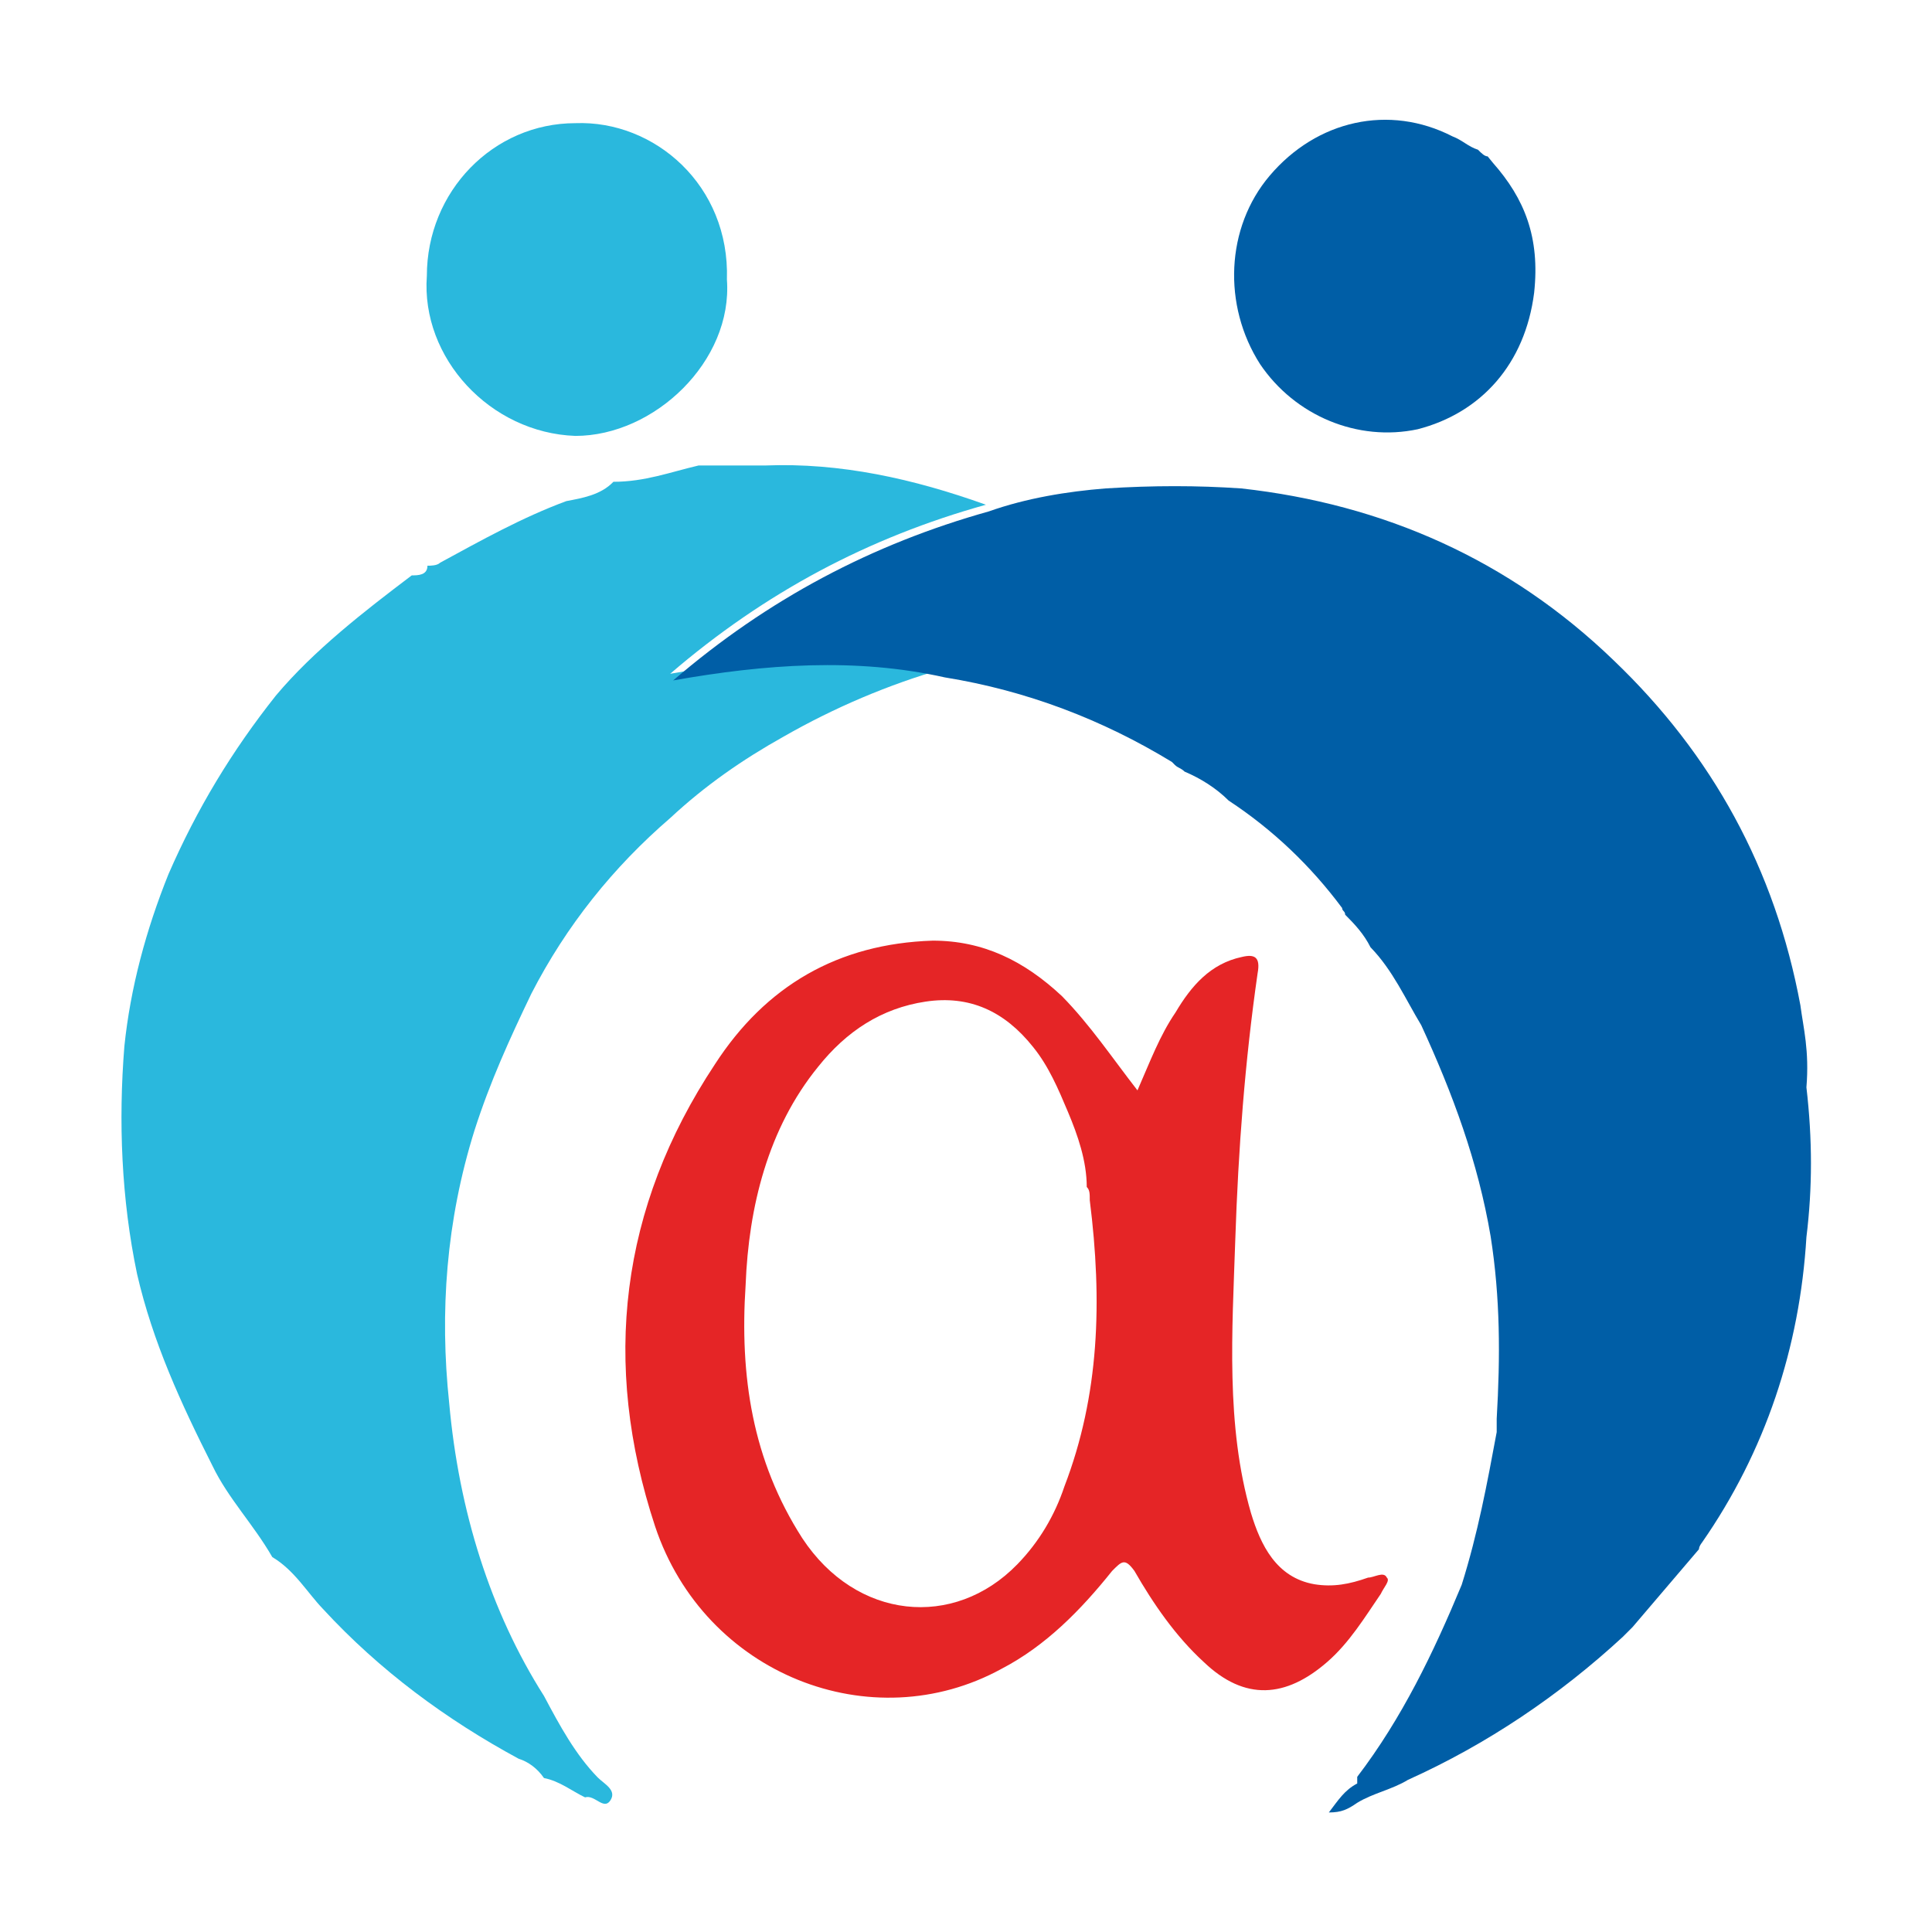 <?xml version="1.0" encoding="utf-8"?>
<!-- Generator: Adobe Illustrator 24.2.1, SVG Export Plug-In . SVG Version: 6.00 Build 0)  -->
<svg version="1.1" id="Layer_1" xmlns="http://www.w3.org/2000/svg" xmlns:xlink="http://www.w3.org/1999/xlink" x="0px" y="0px"
	 width="320px" height="320px" viewBox="0 0 320 320" style="enable-background:new 0 0 320 320;" xml:space="preserve">
<style type="text/css">
	.st0{fill-rule:evenodd;clip-rule:evenodd;fill:#2AB8DD;}
	.st1{fill:#E52526;}
	.st2{fill:#005EA6;}
	.st3{fill-rule:evenodd;clip-rule:evenodd;fill:#005EA6;}
</style>
<path class="st0" d="M111,111.6c15.7-13.5,32.9-22.6,52.3-28c-12-4.3-24.1-7-36.6-6.5h-11c-4.7,1.1-8.9,2.7-14.1,2.7
	c-2.1,2.2-5.2,2.7-7.8,3.2c-7.3,2.7-14.1,6.5-20.9,10.2c-0.5,0.5-1.6,0.5-2.1,0.5c0,1.6-1.6,1.6-2.6,1.6
	c-7.8,5.9-16.2,12.4-22.5,19.9c-7.3,9.2-13.1,18.8-17.8,29.6c-3.7,9.2-6.3,18.8-7.3,28.5c-1,12.4-0.5,25.3,2.1,37.7
	c2.6,11.3,7.3,21.5,12.5,31.8c2.6,5.4,6.8,9.7,9.9,15.1c3.7,2.2,5.8,5.9,8.4,8.6c9.4,10.2,20.4,18.3,32.4,24.8
	c1.6,0.5,3.1,1.6,4.2,3.2c2.6,0.5,4.7,2.2,6.8,3.2c1.6-0.5,3.1,2.2,4.2,0.5s-1-2.7-2.1-3.8c-3.7-3.8-6.3-8.6-8.9-13.5
	c-8.9-14-14.1-30.7-15.7-48.5c-1.6-15.1-0.5-30.2,4.2-45.2c2.6-8.1,5.8-15.1,9.4-22.6c5.8-11.3,13.6-21,23-29.1
	c5.8-5.4,12-9.7,18.8-13.5c8.4-4.8,17.3-8.6,26.7-11.3C141.3,107.8,126.1,108.9,111,111.6L111,111.6z M95.3,72.2
	c13.1,0,26.1-12.4,25.1-25.9c0.5-15.6-12-26.4-25.1-25.9c-13.6,0-24.6,11.3-24.6,25.3C69.7,59.3,81.2,71.7,95.3,72.2z"/>
<path class="st1" d="M165.9,276.4c7.3-3.8,13.1-9.7,18.3-16.2c1.6-1.6,2.1-2.2,3.7,0c3.1,5.4,6.8,10.8,11.5,15.1
	c6.8,6.5,13.6,5.9,20.4,0c3.7-3.2,6.3-7.5,8.9-11.3c0.5-1.1,1.6-2.2,1-2.7c-0.5-1.1-2.1,0-3.1,0c-3.1,1.1-5.8,1.6-8.9,1.1
	c-6.3-1.1-8.9-6.5-10.5-11.8c-4.2-14.5-3.1-30.2-2.6-45.2c0.5-15.1,1.6-29.6,3.7-44.2c0.5-2.7-0.5-3.2-2.6-2.7
	c-5.2,1.1-8.4,4.8-11,9.2c-2.6,3.8-4.2,8.1-6.3,12.9c-4.2-5.4-7.8-10.8-12.5-15.6c-6.3-5.9-13.1-9.2-21.4-9.2
	c-15.7,0.5-27.7,7.5-36.1,20.5c-15.7,23.7-18.8,49.5-9.9,76.5C116.7,277.4,144.4,288.2,165.9,276.4z M123.5,212.8
	c0.5-12.9,3.7-25.9,12-36.1c4.7-5.9,10.5-9.7,17.8-10.8c7.3-1.1,13.1,1.6,17.8,7.5c2.6,3.2,4.2,7,5.8,10.8s3.1,8.1,3.1,12.4
	c0.5,0.5,0.5,1.1,0.5,2.2c2.1,16.7,1.6,32.3-4.2,47.4c-1.6,4.8-4.2,9.2-7.8,12.9c-10.5,10.8-26.7,9.2-35.6-4.3
	C124.6,241.9,122.5,227.9,123.5,212.8z"/>
<g>
	<path class="st2" d="M246.4,25.9c-0.5,0-1-0.5-1.6-1.1c-1.6-0.5-2.6-1.6-4.2-2.2c-10.5-5.4-22.5-2.7-30.3,6.5
		c-7.3,8.6-7.8,21.5-1.6,31.2c5.8,8.6,16.2,12.9,26.1,10.8c10.5-2.7,17.8-10.8,19.3-22.6c1-9.2-1.6-15.6-6.8-21.5L246.4,25.9z"/>
	<path class="st2" d="M298.2,166.5c-4.2-22.6-14.6-41.5-30.9-57.1c-17.3-16.7-38.2-25.9-61.7-28.5c-7.3-0.5-14.6-0.5-22.5,0
		c-6.3,0.5-13.1,1.6-19.3,3.8c-19.3,5.4-36.6,14.5-52.3,28c15.2-2.7,30.3-3.8,45-0.5c13.6,2.2,26.1,7,37.6,14l0.5,0.5
		c0.5,0.5,1,0.5,1.6,1.1c2.6,1.1,5.2,2.7,7.3,4.8c7.3,4.8,13.6,10.8,18.8,17.8c0,0.5,0.5,0.5,0.5,1.1c1.6,1.6,3.1,3.2,4.2,5.4
		c3.7,3.8,5.8,8.6,8.4,12.9c5.2,11.3,9.4,22.6,11.5,35c1.6,10.2,1.6,19.9,1,30.2v2.2c-1.6,8.6-3.1,16.7-5.8,25.3
		c-4.7,11.3-9.9,22.1-17.3,31.8v1.1c-2.1,1.1-3.1,2.7-4.7,4.8c2.1,0,3.1-0.5,4.7-1.6c2.6-1.6,5.8-2.2,8.4-3.8
		c13.1-5.9,25.1-14,35.6-23.7l1.6-1.6l11-12.9c0-0.5,0.5-1.1,0.5-1.1c10.5-15.1,16.2-32.3,17.3-50.6c1-8.1,1-16.2,0-24.8
		C299.7,174,298.7,170.3,298.2,166.5z"/>
	<path class="st3" d="M244.3,258C244.3,257.5,244.3,257.5,244.3,258C244.3,257.5,244.3,257.5,244.3,258z"/>
</g>
</svg>
